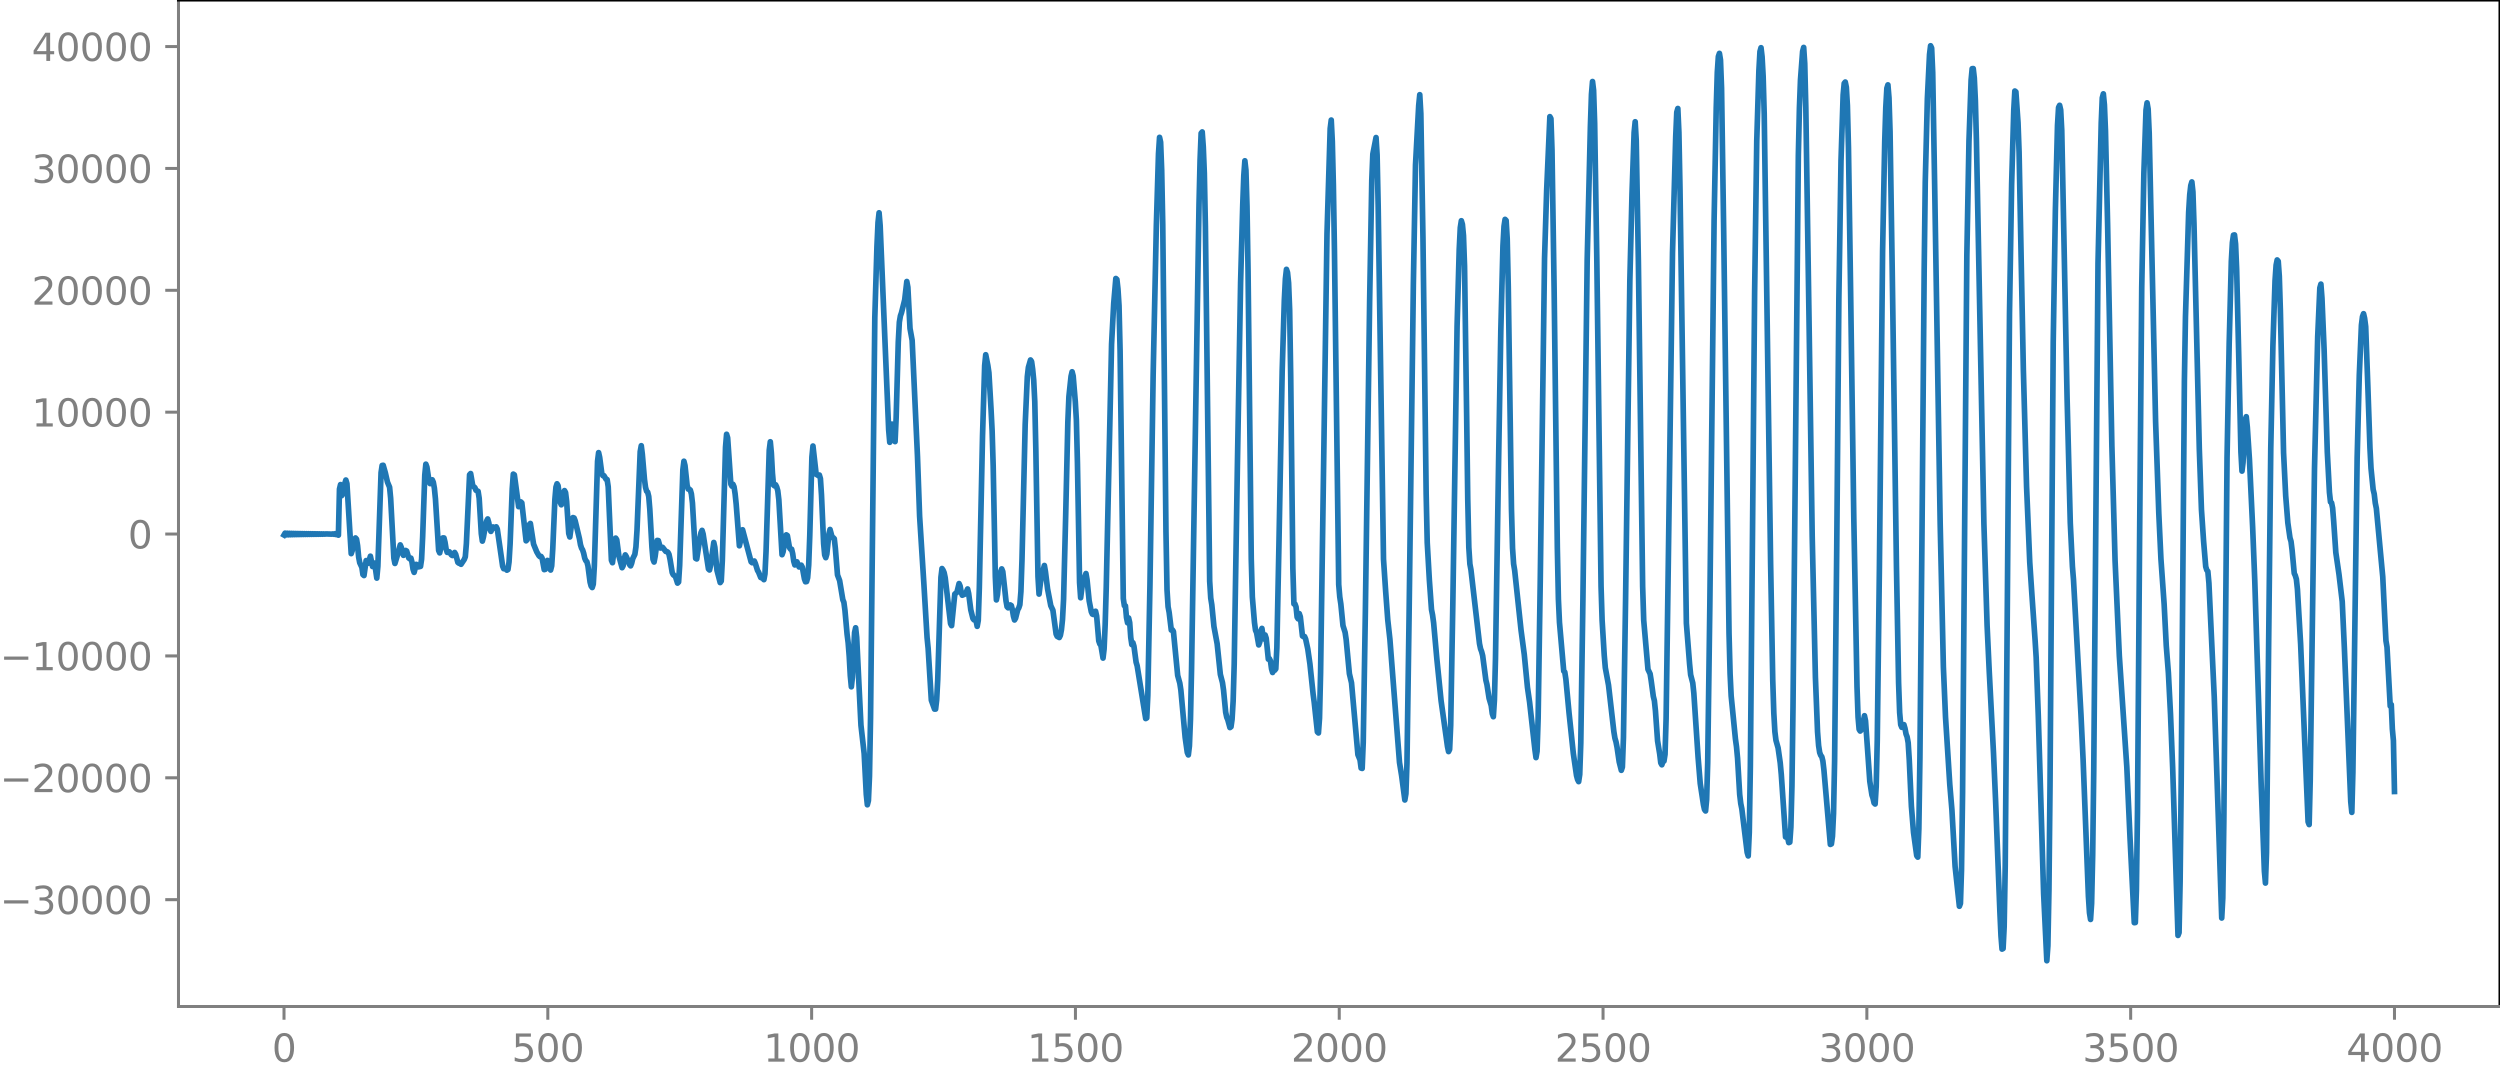 <?xml version="1.0" encoding="utf-8" standalone="no"?>
<!DOCTYPE svg PUBLIC "-//W3C//DTD SVG 1.1//EN"
  "http://www.w3.org/Graphics/SVG/1.1/DTD/svg11.dtd">
<svg xmlns:xlink="http://www.w3.org/1999/xlink" width="660.992pt" height="282.79pt" viewBox="0 0 660.992 282.79" xmlns="http://www.w3.org/2000/svg" version="1.1">
 <defs>
  <style type="text/css">*{stroke-linejoin: round; stroke-linecap: butt}</style>
 </defs>
 <g id="figure_1">
  <g id="patch_1">
   <path d="M -0 282.79 
L 660.992 282.79 
L 660.992 0 
L -0 0 
L -0 282.79 
z
" style="fill: none"/>
  </g>
  <g id="axes_1">
   <g id="patch_2">
    <path d="M 47.192 266.112 
L 660.992 266.112 
L 660.992 0 
L 47.192 0 
L 47.192 266.112 
z
" style="fill: none"/>
   </g>
   <g id="matplotlib.axis_1">
    <g id="xtick_1">
     <g id="line2d_1">
      <defs>
       <path id="m956c34238e" d="M 0 0 
L 0 3.5 
" style="stroke: #808080; stroke-width: 0.8"/>
      </defs>
      <g>
       <use xlink:href="#m956c34238e" x="75.092" y="266.112" style="fill: #808080; stroke: #808080; stroke-width: 0.8"/>
      </g>
     </g>
     <g id="text_1">
      <!-- 0 -->
      <g style="fill: #808080" transform="translate(71.911 280.71) scale(0.1 -0.1)">
       <defs>
        <path id="DejaVuSans-30" d="M 2034 4250 
Q 1547 4250 1301 3770 
Q 1056 3291 1056 2328 
Q 1056 1369 1301 889 
Q 1547 409 2034 409 
Q 2525 409 2770 889 
Q 3016 1369 3016 2328 
Q 3016 3291 2770 3770 
Q 2525 4250 2034 4250 
z
M 2034 4750 
Q 2819 4750 3233 4129 
Q 3647 3509 3647 2328 
Q 3647 1150 3233 529 
Q 2819 -91 2034 -91 
Q 1250 -91 836 529 
Q 422 1150 422 2328 
Q 422 3509 836 4129 
Q 1250 4750 2034 4750 
z
" transform="scale(0.016)"/>
       </defs>
       <use xlink:href="#DejaVuSans-30"/>
      </g>
     </g>
    </g>
    <g id="xtick_2">
     <g id="line2d_2">
      <g>
       <use xlink:href="#m956c34238e" x="144.842" y="266.112" style="fill: #808080; stroke: #808080; stroke-width: 0.8"/>
      </g>
     </g>
     <g id="text_2">
      <!-- 500 -->
      <g style="fill: #808080" transform="translate(135.298 280.71) scale(0.1 -0.1)">
       <defs>
        <path id="DejaVuSans-35" d="M 691 4666 
L 3169 4666 
L 3169 4134 
L 1269 4134 
L 1269 2991 
Q 1406 3038 1543 3061 
Q 1681 3084 1819 3084 
Q 2600 3084 3056 2656 
Q 3513 2228 3513 1497 
Q 3513 744 3044 326 
Q 2575 -91 1722 -91 
Q 1428 -91 1123 -41 
Q 819 9 494 109 
L 494 744 
Q 775 591 1075 516 
Q 1375 441 1709 441 
Q 2250 441 2565 725 
Q 2881 1009 2881 1497 
Q 2881 1984 2565 2268 
Q 2250 2553 1709 2553 
Q 1456 2553 1204 2497 
Q 953 2441 691 2322 
L 691 4666 
z
" transform="scale(0.016)"/>
       </defs>
       <use xlink:href="#DejaVuSans-35"/>
       <use xlink:href="#DejaVuSans-30" x="63.623"/>
       <use xlink:href="#DejaVuSans-30" x="127.246"/>
      </g>
     </g>
    </g>
    <g id="xtick_3">
     <g id="line2d_3">
      <g>
       <use xlink:href="#m956c34238e" x="214.592" y="266.112" style="fill: #808080; stroke: #808080; stroke-width: 0.8"/>
      </g>
     </g>
     <g id="text_3">
      <!-- 1000 -->
      <g style="fill: #808080" transform="translate(201.867 280.71) scale(0.1 -0.1)">
       <defs>
        <path id="DejaVuSans-31" d="M 794 531 
L 1825 531 
L 1825 4091 
L 703 3866 
L 703 4441 
L 1819 4666 
L 2450 4666 
L 2450 531 
L 3481 531 
L 3481 0 
L 794 0 
L 794 531 
z
" transform="scale(0.016)"/>
       </defs>
       <use xlink:href="#DejaVuSans-31"/>
       <use xlink:href="#DejaVuSans-30" x="63.623"/>
       <use xlink:href="#DejaVuSans-30" x="127.246"/>
       <use xlink:href="#DejaVuSans-30" x="190.869"/>
      </g>
     </g>
    </g>
    <g id="xtick_4">
     <g id="line2d_4">
      <g>
       <use xlink:href="#m956c34238e" x="284.342" y="266.112" style="fill: #808080; stroke: #808080; stroke-width: 0.8"/>
      </g>
     </g>
     <g id="text_4">
      <!-- 1500 -->
      <g style="fill: #808080" transform="translate(271.617 280.71) scale(0.1 -0.1)">
       <use xlink:href="#DejaVuSans-31"/>
       <use xlink:href="#DejaVuSans-35" x="63.623"/>
       <use xlink:href="#DejaVuSans-30" x="127.246"/>
       <use xlink:href="#DejaVuSans-30" x="190.869"/>
      </g>
     </g>
    </g>
    <g id="xtick_5">
     <g id="line2d_5">
      <g>
       <use xlink:href="#m956c34238e" x="354.092" y="266.112" style="fill: #808080; stroke: #808080; stroke-width: 0.8"/>
      </g>
     </g>
     <g id="text_5">
      <!-- 2000 -->
      <g style="fill: #808080" transform="translate(341.367 280.71) scale(0.1 -0.1)">
       <defs>
        <path id="DejaVuSans-32" d="M 1228 531 
L 3431 531 
L 3431 0 
L 469 0 
L 469 531 
Q 828 903 1448 1529 
Q 2069 2156 2228 2338 
Q 2531 2678 2651 2914 
Q 2772 3150 2772 3378 
Q 2772 3750 2511 3984 
Q 2250 4219 1831 4219 
Q 1534 4219 1204 4116 
Q 875 4013 500 3803 
L 500 4441 
Q 881 4594 1212 4672 
Q 1544 4750 1819 4750 
Q 2544 4750 2975 4387 
Q 3406 4025 3406 3419 
Q 3406 3131 3298 2873 
Q 3191 2616 2906 2266 
Q 2828 2175 2409 1742 
Q 1991 1309 1228 531 
z
" transform="scale(0.016)"/>
       </defs>
       <use xlink:href="#DejaVuSans-32"/>
       <use xlink:href="#DejaVuSans-30" x="63.623"/>
       <use xlink:href="#DejaVuSans-30" x="127.246"/>
       <use xlink:href="#DejaVuSans-30" x="190.869"/>
      </g>
     </g>
    </g>
    <g id="xtick_6">
     <g id="line2d_6">
      <g>
       <use xlink:href="#m956c34238e" x="423.842" y="266.112" style="fill: #808080; stroke: #808080; stroke-width: 0.8"/>
      </g>
     </g>
     <g id="text_6">
      <!-- 2500 -->
      <g style="fill: #808080" transform="translate(411.117 280.71) scale(0.1 -0.1)">
       <use xlink:href="#DejaVuSans-32"/>
       <use xlink:href="#DejaVuSans-35" x="63.623"/>
       <use xlink:href="#DejaVuSans-30" x="127.246"/>
       <use xlink:href="#DejaVuSans-30" x="190.869"/>
      </g>
     </g>
    </g>
    <g id="xtick_7">
     <g id="line2d_7">
      <g>
       <use xlink:href="#m956c34238e" x="493.592" y="266.112" style="fill: #808080; stroke: #808080; stroke-width: 0.8"/>
      </g>
     </g>
     <g id="text_7">
      <!-- 3000 -->
      <g style="fill: #808080" transform="translate(480.867 280.71) scale(0.1 -0.1)">
       <defs>
        <path id="DejaVuSans-33" d="M 2597 2516 
Q 3050 2419 3304 2112 
Q 3559 1806 3559 1356 
Q 3559 666 3084 287 
Q 2609 -91 1734 -91 
Q 1441 -91 1130 -33 
Q 819 25 488 141 
L 488 750 
Q 750 597 1062 519 
Q 1375 441 1716 441 
Q 2309 441 2620 675 
Q 2931 909 2931 1356 
Q 2931 1769 2642 2001 
Q 2353 2234 1838 2234 
L 1294 2234 
L 1294 2753 
L 1863 2753 
Q 2328 2753 2575 2939 
Q 2822 3125 2822 3475 
Q 2822 3834 2567 4026 
Q 2313 4219 1838 4219 
Q 1578 4219 1281 4162 
Q 984 4106 628 3988 
L 628 4550 
Q 988 4650 1302 4700 
Q 1616 4750 1894 4750 
Q 2613 4750 3031 4423 
Q 3450 4097 3450 3541 
Q 3450 3153 3228 2886 
Q 3006 2619 2597 2516 
z
" transform="scale(0.016)"/>
       </defs>
       <use xlink:href="#DejaVuSans-33"/>
       <use xlink:href="#DejaVuSans-30" x="63.623"/>
       <use xlink:href="#DejaVuSans-30" x="127.246"/>
       <use xlink:href="#DejaVuSans-30" x="190.869"/>
      </g>
     </g>
    </g>
    <g id="xtick_8">
     <g id="line2d_8">
      <g>
       <use xlink:href="#m956c34238e" x="563.342" y="266.112" style="fill: #808080; stroke: #808080; stroke-width: 0.8"/>
      </g>
     </g>
     <g id="text_8">
      <!-- 3500 -->
      <g style="fill: #808080" transform="translate(550.617 280.71) scale(0.1 -0.1)">
       <use xlink:href="#DejaVuSans-33"/>
       <use xlink:href="#DejaVuSans-35" x="63.623"/>
       <use xlink:href="#DejaVuSans-30" x="127.246"/>
       <use xlink:href="#DejaVuSans-30" x="190.869"/>
      </g>
     </g>
    </g>
    <g id="xtick_9">
     <g id="line2d_9">
      <g>
       <use xlink:href="#m956c34238e" x="633.092" y="266.112" style="fill: #808080; stroke: #808080; stroke-width: 0.8"/>
      </g>
     </g>
     <g id="text_9">
      <!-- 4000 -->
      <g style="fill: #808080" transform="translate(620.367 280.71) scale(0.1 -0.1)">
       <defs>
        <path id="DejaVuSans-34" d="M 2419 4116 
L 825 1625 
L 2419 1625 
L 2419 4116 
z
M 2253 4666 
L 3047 4666 
L 3047 1625 
L 3713 1625 
L 3713 1100 
L 3047 1100 
L 3047 0 
L 2419 0 
L 2419 1100 
L 313 1100 
L 313 1709 
L 2253 4666 
z
" transform="scale(0.016)"/>
       </defs>
       <use xlink:href="#DejaVuSans-34"/>
       <use xlink:href="#DejaVuSans-30" x="63.623"/>
       <use xlink:href="#DejaVuSans-30" x="127.246"/>
       <use xlink:href="#DejaVuSans-30" x="190.869"/>
      </g>
     </g>
    </g>
   </g>
   <g id="matplotlib.axis_2">
    <g id="ytick_1">
     <g id="line2d_10">
      <defs>
       <path id="md177e23908" d="M 0 0 
L -3.5 0 
" style="stroke: #808080; stroke-width: 0.8"/>
      </defs>
      <g>
       <use xlink:href="#md177e23908" x="47.192" y="237.868" style="fill: #808080; stroke: #808080; stroke-width: 0.8"/>
      </g>
     </g>
     <g id="text_10">
      <!-- −30000 -->
      <g style="fill: #808080" transform="translate(0 241.668) scale(0.1 -0.1)">
       <defs>
        <path id="DejaVuSans-2212" d="M 678 2272 
L 4684 2272 
L 4684 1741 
L 678 1741 
L 678 2272 
z
" transform="scale(0.016)"/>
       </defs>
       <use xlink:href="#DejaVuSans-2212"/>
       <use xlink:href="#DejaVuSans-33" x="83.789"/>
       <use xlink:href="#DejaVuSans-30" x="147.412"/>
       <use xlink:href="#DejaVuSans-30" x="211.035"/>
       <use xlink:href="#DejaVuSans-30" x="274.658"/>
       <use xlink:href="#DejaVuSans-30" x="338.281"/>
      </g>
     </g>
    </g>
    <g id="ytick_2">
     <g id="line2d_11">
      <g>
       <use xlink:href="#md177e23908" x="47.192" y="205.646" style="fill: #808080; stroke: #808080; stroke-width: 0.8"/>
      </g>
     </g>
     <g id="text_11">
      <!-- −20000 -->
      <g style="fill: #808080" transform="translate(0 209.446) scale(0.1 -0.1)">
       <use xlink:href="#DejaVuSans-2212"/>
       <use xlink:href="#DejaVuSans-32" x="83.789"/>
       <use xlink:href="#DejaVuSans-30" x="147.412"/>
       <use xlink:href="#DejaVuSans-30" x="211.035"/>
       <use xlink:href="#DejaVuSans-30" x="274.658"/>
       <use xlink:href="#DejaVuSans-30" x="338.281"/>
      </g>
     </g>
    </g>
    <g id="ytick_3">
     <g id="line2d_12">
      <g>
       <use xlink:href="#md177e23908" x="47.192" y="173.424" style="fill: #808080; stroke: #808080; stroke-width: 0.8"/>
      </g>
     </g>
     <g id="text_12">
      <!-- −10000 -->
      <g style="fill: #808080" transform="translate(0 177.224) scale(0.1 -0.1)">
       <use xlink:href="#DejaVuSans-2212"/>
       <use xlink:href="#DejaVuSans-31" x="83.789"/>
       <use xlink:href="#DejaVuSans-30" x="147.412"/>
       <use xlink:href="#DejaVuSans-30" x="211.035"/>
       <use xlink:href="#DejaVuSans-30" x="274.658"/>
       <use xlink:href="#DejaVuSans-30" x="338.281"/>
      </g>
     </g>
    </g>
    <g id="ytick_4">
     <g id="line2d_13">
      <g>
       <use xlink:href="#md177e23908" x="47.192" y="141.202" style="fill: #808080; stroke: #808080; stroke-width: 0.8"/>
      </g>
     </g>
     <g id="text_13">
      <!-- 0 -->
      <g style="fill: #808080" transform="translate(33.83 145.002) scale(0.1 -0.1)">
       <use xlink:href="#DejaVuSans-30"/>
      </g>
     </g>
    </g>
    <g id="ytick_5">
     <g id="line2d_14">
      <g>
       <use xlink:href="#md177e23908" x="47.192" y="108.98" style="fill: #808080; stroke: #808080; stroke-width: 0.8"/>
      </g>
     </g>
     <g id="text_14">
      <!-- 10000 -->
      <g style="fill: #808080" transform="translate(8.38 112.779) scale(0.1 -0.1)">
       <use xlink:href="#DejaVuSans-31"/>
       <use xlink:href="#DejaVuSans-30" x="63.623"/>
       <use xlink:href="#DejaVuSans-30" x="127.246"/>
       <use xlink:href="#DejaVuSans-30" x="190.869"/>
       <use xlink:href="#DejaVuSans-30" x="254.492"/>
      </g>
     </g>
    </g>
    <g id="ytick_6">
     <g id="line2d_15">
      <g>
       <use xlink:href="#md177e23908" x="47.192" y="76.758" style="fill: #808080; stroke: #808080; stroke-width: 0.8"/>
      </g>
     </g>
     <g id="text_15">
      <!-- 20000 -->
      <g style="fill: #808080" transform="translate(8.38 80.557) scale(0.1 -0.1)">
       <use xlink:href="#DejaVuSans-32"/>
       <use xlink:href="#DejaVuSans-30" x="63.623"/>
       <use xlink:href="#DejaVuSans-30" x="127.246"/>
       <use xlink:href="#DejaVuSans-30" x="190.869"/>
       <use xlink:href="#DejaVuSans-30" x="254.492"/>
      </g>
     </g>
    </g>
    <g id="ytick_7">
     <g id="line2d_16">
      <g>
       <use xlink:href="#md177e23908" x="47.192" y="44.536" style="fill: #808080; stroke: #808080; stroke-width: 0.8"/>
      </g>
     </g>
     <g id="text_16">
      <!-- 30000 -->
      <g style="fill: #808080" transform="translate(8.38 48.335) scale(0.1 -0.1)">
       <use xlink:href="#DejaVuSans-33"/>
       <use xlink:href="#DejaVuSans-30" x="63.623"/>
       <use xlink:href="#DejaVuSans-30" x="127.246"/>
       <use xlink:href="#DejaVuSans-30" x="190.869"/>
       <use xlink:href="#DejaVuSans-30" x="254.492"/>
      </g>
     </g>
    </g>
    <g id="ytick_8">
     <g id="line2d_17">
      <g>
       <use xlink:href="#md177e23908" x="47.192" y="12.314" style="fill: #808080; stroke: #808080; stroke-width: 0.8"/>
      </g>
     </g>
     <g id="text_17">
      <!-- 40000 -->
      <g style="fill: #808080" transform="translate(8.38 16.113) scale(0.1 -0.1)">
       <use xlink:href="#DejaVuSans-34"/>
       <use xlink:href="#DejaVuSans-30" x="63.623"/>
       <use xlink:href="#DejaVuSans-30" x="127.246"/>
       <use xlink:href="#DejaVuSans-30" x="190.869"/>
       <use xlink:href="#DejaVuSans-30" x="254.492"/>
      </g>
     </g>
    </g>
   </g>
   <g id="line2d_18">
    <path d="M 75.092 141.456 
L 75.374 140.963 
L 75.656 141.43 
L 75.938 140.986 
L 76.22 141.408 
L 76.502 141.006 
L 76.784 141.39 
L 77.066 141.023 
L 77.348 141.374 
L 77.63 141.038 
L 77.912 141.36 
L 78.194 141.051 
L 78.476 141.348 
L 78.758 141.063 
L 79.04 141.337 
L 79.322 141.073 
L 79.604 141.327 
L 79.886 141.083 
L 80.167 141.317 
L 80.449 141.092 
L 80.731 141.309 
L 81.013 141.1 
L 81.295 141.301 
L 81.577 141.108 
L 81.859 141.293 
L 82.141 141.115 
L 82.423 141.286 
L 82.705 141.123 
L 82.987 141.278 
L 83.269 141.13 
L 83.551 141.271 
L 83.833 141.137 
L 84.115 141.263 
L 84.397 141.145 
L 84.679 141.256 
L 84.961 141.153 
L 85.243 141.247 
L 85.525 141.162 
L 85.807 141.237 
L 86.089 141.173 
L 86.653 141.186 
L 87.78 141.226 
L 88.062 141.161 
L 88.344 141.266 
L 88.626 141.108 
L 88.908 141.344 
L 89.19 140.984 
L 89.472 141.496 
L 89.754 129.298 
L 90.036 128.122 
L 90.318 131.065 
L 90.882 130.259 
L 91.164 127.815 
L 91.446 126.919 
L 91.728 127.88 
L 92.856 146.381 
L 93.138 145.539 
L 93.42 143.857 
L 93.984 142.23 
L 94.266 142.564 
L 94.547 144.282 
L 94.829 147.295 
L 95.111 148.787 
L 95.675 150.001 
L 95.957 151.919 
L 96.239 152.173 
L 96.803 148.213 
L 97.085 148.469 
L 97.367 148.925 
L 97.931 147.053 
L 98.495 149.786 
L 98.777 149.548 
L 99.059 148.875 
L 99.623 152.849 
L 99.905 149.74 
L 100.751 124.964 
L 101.033 123.064 
L 101.315 123.019 
L 101.878 125 
L 102.442 127.462 
L 103.006 128.816 
L 103.288 131.764 
L 104.134 147.569 
L 104.416 148.975 
L 105.262 146.182 
L 105.826 144.065 
L 106.108 144.741 
L 106.39 146.13 
L 106.672 146.83 
L 107.236 145.532 
L 107.518 145.687 
L 108.082 147.54 
L 108.364 147.755 
L 108.645 147.563 
L 108.927 148.665 
L 109.209 150.513 
L 109.491 151.332 
L 110.055 149.212 
L 110.337 149.374 
L 110.619 149.887 
L 111.183 149.751 
L 111.465 147.855 
L 111.747 141.952 
L 112.311 125.597 
L 112.593 122.725 
L 112.875 123.489 
L 113.439 127.226 
L 113.721 127.869 
L 114.285 126.858 
L 114.567 127.507 
L 114.849 129.08 
L 115.131 131.925 
L 115.976 145.55 
L 116.258 146.179 
L 117.104 142.218 
L 117.386 142.233 
L 117.668 143.391 
L 117.95 145.178 
L 118.232 146.041 
L 118.514 146.054 
L 118.796 145.886 
L 119.36 146.742 
L 119.642 146.885 
L 120.206 146.068 
L 120.488 146.572 
L 121.052 148.687 
L 121.334 148.917 
L 121.616 148.986 
L 121.898 149.198 
L 122.744 147.921 
L 123.025 147.217 
L 123.307 143.742 
L 124.153 125.525 
L 124.435 125.203 
L 124.999 128.46 
L 125.563 128.932 
L 125.845 129.625 
L 126.409 129.903 
L 126.691 131.74 
L 127.255 141.109 
L 127.537 143.07 
L 127.819 141.961 
L 128.383 138.811 
L 128.665 137.755 
L 128.947 137.207 
L 129.229 138.186 
L 129.511 139.828 
L 129.793 140.499 
L 130.356 139.32 
L 130.92 139.635 
L 131.202 139.293 
L 131.484 139.882 
L 132.894 149.686 
L 133.176 150.364 
L 133.458 150.327 
L 133.74 150.462 
L 134.022 150.755 
L 134.304 150.583 
L 134.586 148.588 
L 134.868 143.848 
L 135.432 129.249 
L 135.714 125.353 
L 135.996 125.552 
L 137.124 133.964 
L 137.405 133.788 
L 137.687 132.688 
L 137.969 132.957 
L 139.097 142.99 
L 139.379 142.701 
L 139.943 138.712 
L 140.225 138.398 
L 141.071 143.86 
L 141.917 145.923 
L 142.481 146.894 
L 142.763 147.177 
L 143.045 147.112 
L 143.327 147.563 
L 143.891 150.609 
L 144.173 150.526 
L 144.736 148.169 
L 145.018 148.646 
L 145.582 150.719 
L 145.864 149.608 
L 146.146 145.153 
L 146.71 132.01 
L 146.992 128.784 
L 147.274 127.913 
L 147.556 128.407 
L 148.12 132.833 
L 148.402 133.469 
L 148.966 130.379 
L 149.248 129.71 
L 149.53 130.214 
L 149.812 132.542 
L 150.376 141.058 
L 150.658 141.978 
L 151.222 137.822 
L 151.504 136.845 
L 151.785 136.959 
L 152.067 137.683 
L 153.195 142.408 
L 153.477 144.027 
L 153.759 144.926 
L 154.041 145.404 
L 154.323 146.297 
L 154.605 147.59 
L 154.887 148.244 
L 155.169 148.517 
L 155.451 149.626 
L 156.015 153.92 
L 156.297 154.963 
L 156.579 155.346 
L 156.861 154.449 
L 157.143 149.657 
L 157.989 121.951 
L 158.271 119.669 
L 158.553 120.928 
L 159.116 125.205 
L 159.398 125.754 
L 159.68 125.769 
L 160.244 126.712 
L 160.526 126.799 
L 160.808 128.697 
L 161.654 148.126 
L 161.936 148.78 
L 162.782 142.272 
L 163.064 142.688 
L 163.628 146.997 
L 164.474 150.104 
L 164.756 149.583 
L 165.038 147.733 
L 165.32 146.707 
L 165.602 147.179 
L 166.165 148.56 
L 166.447 149.268 
L 166.729 149.614 
L 167.011 148.906 
L 167.293 147.723 
L 167.857 146.56 
L 168.139 144.599 
L 168.421 140.194 
L 169.267 119.422 
L 169.549 117.842 
L 169.831 120.115 
L 170.395 126.738 
L 170.677 128.872 
L 170.959 129.874 
L 171.241 130.114 
L 171.523 131.264 
L 171.805 134.619 
L 172.369 144.689 
L 172.651 147.894 
L 172.933 148.597 
L 173.214 147.117 
L 173.778 142.885 
L 174.06 142.932 
L 174.624 144.901 
L 175.188 144.717 
L 176.034 145.796 
L 176.316 145.84 
L 176.598 146.018 
L 176.88 146.562 
L 177.162 147.922 
L 177.726 151.374 
L 178.008 151.972 
L 178.572 152.391 
L 179.136 154.173 
L 179.418 153.885 
L 179.7 149.493 
L 180.545 124.222 
L 180.827 121.946 
L 181.109 123.072 
L 181.673 128.336 
L 181.955 129.313 
L 182.237 129.345 
L 182.519 129.569 
L 182.801 130.587 
L 183.083 133.025 
L 183.929 147.63 
L 184.211 147.784 
L 185.057 142.279 
L 185.339 140.855 
L 185.621 140.226 
L 185.903 141.185 
L 187.313 150.424 
L 187.594 150.704 
L 187.876 149.506 
L 188.722 143.425 
L 189.004 144.711 
L 189.568 150.809 
L 190.414 154.036 
L 190.696 153.626 
L 190.978 148.221 
L 191.824 118.231 
L 192.106 114.818 
L 192.388 115.753 
L 193.234 128.018 
L 193.516 128.538 
L 193.798 128.045 
L 194.08 128.702 
L 194.362 130.571 
L 194.643 133.295 
L 195.489 144.31 
L 195.771 143.091 
L 196.053 140.711 
L 196.335 140.067 
L 198.591 148.548 
L 198.873 148.786 
L 199.155 148.474 
L 199.437 148.33 
L 199.719 149.002 
L 200.283 150.815 
L 200.565 151.284 
L 201.129 152.684 
L 201.692 152.912 
L 201.974 153.261 
L 202.256 151.701 
L 202.538 145.824 
L 203.384 119.033 
L 203.666 116.798 
L 203.948 119.815 
L 204.23 125.064 
L 204.512 128.241 
L 204.794 128.467 
L 205.076 128.177 
L 205.358 128.749 
L 205.64 129.738 
L 205.922 132.121 
L 206.768 146.666 
L 207.05 145.886 
L 207.614 142.253 
L 207.896 141.407 
L 208.178 141.604 
L 208.742 144.803 
L 209.023 145.207 
L 209.305 145.203 
L 209.587 146.405 
L 209.869 148.417 
L 210.151 149.372 
L 210.715 148.543 
L 211.279 149.907 
L 211.561 149.806 
L 211.843 149.423 
L 212.125 149.959 
L 212.689 153.06 
L 212.971 153.821 
L 213.253 153.765 
L 213.535 152.764 
L 213.817 149.387 
L 214.099 141.649 
L 214.663 120.85 
L 214.945 117.928 
L 215.791 125.408 
L 216.354 125.735 
L 216.636 125.594 
L 216.918 126.548 
L 217.2 130.871 
L 217.764 143.723 
L 218.046 146.74 
L 218.328 147.447 
L 218.61 146.496 
L 219.174 141.109 
L 219.456 139.988 
L 220.02 142.096 
L 220.302 142.147 
L 220.584 142.447 
L 220.866 144.969 
L 221.43 152.003 
L 221.994 153.502 
L 222.84 158.572 
L 223.121 159.251 
L 223.403 161.395 
L 223.967 167.689 
L 224.249 169.924 
L 224.531 173.513 
L 224.813 178.628 
L 225.095 181.589 
L 225.377 179.039 
L 225.941 167.286 
L 226.223 165.983 
L 226.505 168.54 
L 227.069 180.293 
L 227.633 191.759 
L 228.479 199.216 
L 229.043 210.05 
L 229.325 212.784 
L 229.607 211.679 
L 229.889 205.24 
L 230.171 189.604 
L 231.298 83.942 
L 231.862 65.102 
L 232.144 58.832 
L 232.426 56.258 
L 232.708 59.636 
L 234.964 113.718 
L 235.246 116.952 
L 235.528 115.205 
L 235.81 112.125 
L 236.092 112.874 
L 236.374 116.402 
L 236.656 116.761 
L 236.938 110.504 
L 237.501 90.474 
L 237.783 85.191 
L 238.065 83.51 
L 238.347 82.699 
L 239.193 79.304 
L 239.757 74.426 
L 240.039 75.954 
L 240.603 86.841 
L 241.167 89.971 
L 242.577 120.624 
L 243.141 136.471 
L 244.269 154.349 
L 245.114 168.559 
L 245.396 171.432 
L 246.242 185.137 
L 247.088 187.486 
L 247.37 187.48 
L 247.652 185.041 
L 247.934 179.669 
L 248.78 152.629 
L 249.062 150.323 
L 249.344 150.75 
L 249.626 151.41 
L 249.908 152.755 
L 251.318 164.883 
L 251.6 165.422 
L 252.445 157.066 
L 253.009 156.609 
L 253.573 154.294 
L 253.855 154.952 
L 254.137 156.612 
L 254.419 157.379 
L 254.983 157.132 
L 255.265 157.012 
L 255.829 155.718 
L 256.111 156.91 
L 256.675 161.26 
L 257.239 163.538 
L 257.521 163.89 
L 257.803 163.671 
L 258.085 164.232 
L 258.367 165.602 
L 258.649 164.05 
L 258.93 155.472 
L 259.776 115.285 
L 260.34 96.657 
L 260.622 93.79 
L 261.186 96.626 
L 261.468 98.566 
L 262.032 108.262 
L 262.314 113.89 
L 262.596 123.232 
L 263.16 152.5 
L 263.442 158.615 
L 263.724 157.207 
L 264.006 154.194 
L 264.57 151.159 
L 264.852 150.413 
L 265.134 151.124 
L 265.698 156.217 
L 265.98 158.85 
L 266.261 160.411 
L 266.543 160.707 
L 267.107 159.936 
L 267.389 160.109 
L 267.671 161.238 
L 267.953 162.927 
L 268.235 163.923 
L 268.517 163.456 
L 269.081 161.212 
L 269.363 160.74 
L 269.645 159.887 
L 269.927 156.387 
L 270.209 148.023 
L 271.055 112.217 
L 271.619 99.589 
L 271.901 97.139 
L 272.465 95.173 
L 272.747 95.577 
L 273.029 97.606 
L 273.31 100.52 
L 273.592 106.209 
L 273.874 119.001 
L 274.438 152.412 
L 274.72 157.073 
L 275.284 152.567 
L 276.13 149.511 
L 276.412 151.147 
L 276.976 155.715 
L 277.822 160.141 
L 278.386 161.349 
L 279.232 167.639 
L 279.514 168.247 
L 280.078 168.561 
L 280.359 167.987 
L 280.641 166.511 
L 280.923 163.799 
L 281.205 158.48 
L 281.769 136.067 
L 282.333 111.613 
L 282.615 104.864 
L 283.179 99.498 
L 283.461 98.294 
L 283.743 99.406 
L 284.307 106.222 
L 284.589 111.056 
L 284.871 122.356 
L 285.435 154.038 
L 285.717 158.044 
L 286.281 153.615 
L 286.563 153.256 
L 287.127 151.639 
L 287.409 153.268 
L 287.972 158.862 
L 288.536 161.757 
L 288.818 162.367 
L 289.1 162.472 
L 289.664 161.612 
L 289.946 162.867 
L 290.51 169.457 
L 290.792 170.271 
L 291.074 170.622 
L 291.638 173.997 
L 291.92 171.596 
L 292.202 165.178 
L 292.484 155.469 
L 293.894 91.003 
L 294.458 80.264 
L 295.021 73.632 
L 295.303 73.888 
L 295.585 76.394 
L 295.867 80.841 
L 296.149 92.735 
L 296.995 158.252 
L 297.277 160.135 
L 297.559 160.185 
L 297.841 163.293 
L 298.123 164.672 
L 298.405 163.39 
L 298.687 164.616 
L 298.969 168.555 
L 299.251 170.434 
L 299.533 169.925 
L 299.815 170.865 
L 300.379 175.079 
L 300.661 176.036 
L 302.916 189.985 
L 303.198 189.818 
L 303.48 183.899 
L 304.044 154.639 
L 304.89 99.122 
L 305.736 59.513 
L 306.3 40.65 
L 306.582 36.312 
L 306.864 37.602 
L 307.146 45.023 
L 307.428 59.405 
L 307.992 113.019 
L 308.274 140.49 
L 308.556 155.948 
L 308.838 160.423 
L 309.119 161.92 
L 309.683 166.595 
L 309.965 166.517 
L 310.247 166.94 
L 311.375 178.59 
L 311.939 180.633 
L 312.221 182.483 
L 313.349 194.956 
L 313.913 198.951 
L 314.195 199.601 
L 314.477 197.238 
L 314.759 190.108 
L 315.041 176.958 
L 317.014 54.151 
L 317.296 42.322 
L 317.578 35.237 
L 317.86 34.878 
L 318.142 38.788 
L 318.424 45.838 
L 318.706 59.941 
L 319.834 153.658 
L 320.116 158.144 
L 320.398 159.908 
L 320.962 165.642 
L 321.808 170.198 
L 322.654 178.308 
L 323.218 180.486 
L 323.499 182.464 
L 324.063 188.319 
L 324.345 189.644 
L 324.627 190.303 
L 325.191 192.371 
L 325.473 192.157 
L 325.755 190.178 
L 326.037 185.372 
L 326.319 175.602 
L 327.165 122.936 
L 328.011 74.65 
L 328.575 54.187 
L 328.857 46.404 
L 329.139 42.511 
L 329.421 45.035 
L 329.703 54.496 
L 329.985 71.738 
L 330.83 147.755 
L 331.112 157.799 
L 331.676 164.586 
L 331.958 166.659 
L 332.24 167.291 
L 332.804 170.514 
L 333.086 169.734 
L 333.368 166.818 
L 333.65 166.147 
L 333.932 168.155 
L 334.214 168.955 
L 334.496 167.888 
L 334.778 168.751 
L 335.342 174.286 
L 335.624 174.144 
L 335.906 174.741 
L 336.188 176.83 
L 336.47 177.807 
L 336.752 177.155 
L 337.034 177.208 
L 337.316 176.832 
L 337.597 171.279 
L 338.161 143.212 
L 339.007 98.041 
L 339.571 79.353 
L 339.853 73.74 
L 340.135 71.213 
L 340.417 72.058 
L 340.699 74.799 
L 340.981 81.971 
L 341.263 99.799 
L 341.827 150.3 
L 342.109 159.665 
L 342.391 159.7 
L 342.673 160.484 
L 342.955 163.203 
L 343.237 163.627 
L 343.519 162.237 
L 343.801 163.068 
L 344.365 168.153 
L 344.647 168.339 
L 344.928 168.298 
L 345.21 168.968 
L 345.774 171.599 
L 346.338 175.533 
L 347.184 183.525 
L 347.466 185.633 
L 348.312 193.514 
L 348.594 193.796 
L 348.876 189.885 
L 349.158 177.881 
L 350.85 61.874 
L 351.696 34.002 
L 351.977 31.74 
L 352.259 37.353 
L 352.541 48.98 
L 352.823 66.209 
L 353.951 154.55 
L 354.233 157.838 
L 354.515 159.703 
L 355.079 165.413 
L 355.643 167.203 
L 355.925 169.126 
L 356.771 178.122 
L 357.335 180.531 
L 359.026 199.538 
L 359.59 200.918 
L 359.872 203.084 
L 360.154 203.17 
L 360.436 196.237 
L 361 161.61 
L 362.128 79.564 
L 362.692 47.694 
L 362.974 40.723 
L 363.82 36.367 
L 364.102 40.959 
L 364.384 54.469 
L 365.794 147.857 
L 366.357 156.251 
L 366.921 163.899 
L 367.485 169.011 
L 370.023 201.599 
L 370.587 205.092 
L 371.433 211.514 
L 371.715 209.859 
L 371.997 201.766 
L 372.561 162.508 
L 373.688 75.163 
L 374.252 43.619 
L 374.816 33.096 
L 375.098 27.903 
L 375.38 25.035 
L 375.662 30.057 
L 376.226 62.946 
L 377.072 130.569 
L 377.354 143.435 
L 377.918 153.33 
L 378.482 161.167 
L 378.764 162.597 
L 379.046 164.684 
L 379.892 174.146 
L 381.019 185.274 
L 382.711 197.391 
L 382.993 198.719 
L 383.275 198.156 
L 383.557 191.807 
L 384.121 159.741 
L 385.249 86.228 
L 385.813 65.931 
L 386.095 60.185 
L 386.377 58.361 
L 386.659 59.317 
L 386.941 62.3 
L 387.223 70.398 
L 387.786 110.499 
L 388.068 131.991 
L 388.35 144.726 
L 388.632 149.116 
L 388.914 150.64 
L 389.478 155.552 
L 391.17 170.164 
L 391.452 171.532 
L 391.734 172.279 
L 392.016 173.373 
L 392.862 179.842 
L 393.144 180.985 
L 393.708 184.623 
L 394.272 186.542 
L 394.554 188.682 
L 394.835 189.501 
L 395.117 185.126 
L 395.399 174.178 
L 396.245 120.604 
L 396.809 87.454 
L 397.373 65.008 
L 397.655 59.835 
L 397.937 58 
L 398.219 58.303 
L 398.501 63.119 
L 398.783 75.781 
L 399.629 134.58 
L 399.911 144.938 
L 400.193 149.1 
L 400.475 150.818 
L 402.166 166.668 
L 403.012 173.04 
L 403.858 181.754 
L 404.422 185.674 
L 405.832 198.268 
L 406.114 200.309 
L 406.396 198.639 
L 406.678 189.934 
L 407.242 153.261 
L 408.37 68.326 
L 408.934 50.217 
L 409.779 30.838 
L 410.061 31.343 
L 410.343 39.673 
L 410.907 76.539 
L 411.753 144.819 
L 412.035 158.397 
L 412.317 164.542 
L 413.445 177.43 
L 413.727 177.704 
L 414.009 179.556 
L 414.855 188.536 
L 415.983 199.219 
L 416.828 205.064 
L 417.11 206.111 
L 417.392 206.662 
L 417.674 204.773 
L 417.956 196.461 
L 418.52 158.239 
L 419.648 68.663 
L 420.494 33.409 
L 420.776 24.934 
L 421.058 21.551 
L 421.34 23.869 
L 421.622 32.582 
L 422.186 68.119 
L 423.314 154.995 
L 423.595 164.021 
L 424.159 173.276 
L 424.441 176.563 
L 425.287 181.14 
L 426.697 193.427 
L 426.979 195.165 
L 427.261 196.139 
L 427.543 197.581 
L 428.107 201.427 
L 428.671 203.669 
L 428.953 202.809 
L 429.235 195.041 
L 429.799 158.477 
L 430.926 74.136 
L 431.49 51.45 
L 432.054 35.035 
L 432.336 32.189 
L 432.618 37.217 
L 433.182 69.111 
L 434.31 155.034 
L 434.592 164.003 
L 435.72 176.975 
L 436.284 178.157 
L 436.566 179.946 
L 437.13 184.126 
L 437.412 185.26 
L 437.694 187.969 
L 438.257 195.89 
L 438.821 199.357 
L 439.103 201.705 
L 439.385 202.213 
L 439.667 201.352 
L 439.949 201.23 
L 440.231 199.445 
L 440.513 189.979 
L 441.077 150.119 
L 442.205 66.797 
L 443.051 36.176 
L 443.333 29.666 
L 443.615 28.683 
L 443.897 35.04 
L 444.179 49.641 
L 445.87 164.757 
L 446.716 175.52 
L 446.998 178.4 
L 447.562 180.588 
L 447.844 183.282 
L 448.972 200.252 
L 449.536 207.153 
L 450.382 212.743 
L 450.664 214.043 
L 450.946 214.417 
L 451.228 211.403 
L 451.51 201.65 
L 452.073 160.1 
L 453.201 58.333 
L 453.765 28.575 
L 454.047 19.152 
L 454.329 14.939 
L 454.611 14.111 
L 454.893 15.854 
L 455.175 23.319 
L 455.739 61.254 
L 457.149 167.414 
L 457.431 178.157 
L 457.713 183.99 
L 458.841 195.383 
L 459.123 197.433 
L 459.404 200.473 
L 459.968 210.048 
L 460.25 212.451 
L 460.532 213.843 
L 461.942 225.373 
L 462.224 226.307 
L 462.506 220.064 
L 462.788 202.633 
L 463.352 141.453 
L 463.916 77.298 
L 464.48 37.228 
L 465.044 18.697 
L 465.326 13.636 
L 465.608 12.614 
L 465.89 15.017 
L 466.172 20.185 
L 466.453 30.181 
L 467.017 69.752 
L 468.145 148.961 
L 468.709 179.864 
L 468.991 188.556 
L 469.273 193.457 
L 469.555 195.725 
L 470.119 197.739 
L 470.683 201.687 
L 470.965 204.752 
L 472.093 221.301 
L 472.375 221.164 
L 472.657 221.509 
L 472.939 222.783 
L 473.221 222.67 
L 473.502 218.691 
L 473.784 207.822 
L 474.066 186.874 
L 475.476 41.102 
L 475.758 28.549 
L 476.04 21.112 
L 476.604 13.584 
L 476.886 12.54 
L 477.168 16.821 
L 477.45 28.302 
L 478.296 84.14 
L 479.142 141.78 
L 479.988 179.052 
L 480.552 193.467 
L 480.833 197.128 
L 481.115 198.963 
L 481.397 199.713 
L 481.679 200.073 
L 481.961 201.217 
L 482.243 203.638 
L 483.935 223.268 
L 484.217 223.128 
L 484.499 221.11 
L 484.781 215.082 
L 485.063 201.193 
L 485.627 144.984 
L 486.191 78.873 
L 486.755 42.504 
L 487.319 25.09 
L 487.601 22.047 
L 487.882 21.687 
L 488.164 23.065 
L 488.446 27.92 
L 488.728 39.029 
L 489.292 76.668 
L 490.138 137.033 
L 490.984 181.491 
L 491.266 189.594 
L 491.548 192.845 
L 491.83 193.29 
L 492.112 192.98 
L 492.394 191.991 
L 492.958 189.23 
L 493.24 190.592 
L 494.368 206.59 
L 494.932 210.215 
L 495.213 211.012 
L 495.495 212.292 
L 495.777 212.579 
L 496.059 208.015 
L 496.341 195.737 
L 496.905 150.369 
L 497.751 66.408 
L 498.315 37.41 
L 498.597 28.381 
L 498.879 23.338 
L 499.161 22.438 
L 499.443 25.883 
L 499.725 34.865 
L 500.289 70.787 
L 501.417 149.876 
L 501.981 180.536 
L 502.262 188.4 
L 502.544 191.608 
L 502.826 192.3 
L 503.108 191.785 
L 503.39 191.595 
L 503.672 192.586 
L 503.954 194.093 
L 504.236 194.83 
L 504.518 196.393 
L 504.8 200.882 
L 505.364 213.148 
L 505.928 220.112 
L 506.774 226.25 
L 507.056 226.625 
L 507.338 219.126 
L 507.62 200.336 
L 508.184 139.503 
L 508.748 71.219 
L 509.03 48.196 
L 509.593 25.988 
L 510.157 14.418 
L 510.439 12.096 
L 510.721 12.702 
L 511.003 19.176 
L 511.567 51.944 
L 512.977 138.461 
L 513.823 176.349 
L 514.387 189.58 
L 515.515 207.398 
L 516.079 214.124 
L 516.924 229.097 
L 518.052 239.615 
L 518.334 238.869 
L 518.616 230.037 
L 518.898 209.659 
L 519.462 137.187 
L 520.026 67.454 
L 520.59 37.271 
L 521.154 21.145 
L 521.436 18.157 
L 521.718 18.13 
L 522 20.622 
L 522.282 26.552 
L 522.564 37.355 
L 524.537 138.482 
L 525.383 165.381 
L 525.947 177.482 
L 527.075 199.086 
L 527.639 211.936 
L 528.767 241.179 
L 529.049 247.4 
L 529.331 250.942 
L 529.613 250.788 
L 529.895 245.064 
L 530.177 228.987 
L 530.74 158.695 
L 531.304 82.846 
L 531.868 48.714 
L 532.432 29.102 
L 532.714 24.066 
L 532.996 24.29 
L 533.56 32.427 
L 533.842 40.265 
L 534.406 69.221 
L 534.97 97.759 
L 535.816 128.616 
L 536.662 148.713 
L 537.226 157.172 
L 538.071 169.259 
L 538.353 173.749 
L 538.917 189.267 
L 540.327 236.266 
L 541.173 254.016 
L 541.455 250.073 
L 541.737 235.243 
L 542.019 207.709 
L 542.865 90.469 
L 543.429 55.818 
L 543.993 33.172 
L 544.275 28.411 
L 544.557 27.841 
L 544.839 29.059 
L 545.12 34.447 
L 545.684 62.471 
L 546.53 105.157 
L 547.376 138.234 
L 547.94 149.766 
L 548.222 153.204 
L 550.196 188.823 
L 550.76 200.769 
L 552.169 236.997 
L 552.451 241.35 
L 552.733 243.1 
L 553.015 238.849 
L 553.297 226.144 
L 553.579 203.868 
L 554.707 69.604 
L 555.553 32.586 
L 555.835 25.879 
L 556.117 24.812 
L 556.399 27.727 
L 556.681 34.603 
L 557.245 59.373 
L 558.373 117.908 
L 559.219 148.262 
L 560.346 173.427 
L 562.32 202.768 
L 563.166 221.441 
L 564.294 243.957 
L 564.576 243.924 
L 564.858 235.302 
L 565.14 214.874 
L 565.704 142.31 
L 566.268 75.996 
L 566.831 45.829 
L 567.395 29.118 
L 567.677 27.185 
L 567.959 28.811 
L 568.241 35.18 
L 568.805 60.73 
L 569.933 111.491 
L 570.779 135.72 
L 571.343 147.767 
L 572.189 159.707 
L 572.753 170.703 
L 573.317 177.933 
L 573.88 188.919 
L 574.444 202.983 
L 575.854 247.325 
L 576.136 246.597 
L 576.418 233.019 
L 576.7 206.843 
L 577.546 100.654 
L 577.828 83.815 
L 578.674 56.11 
L 578.956 51.488 
L 579.238 49.032 
L 579.52 48.098 
L 579.802 50.731 
L 580.084 59.246 
L 581.493 118.791 
L 582.057 134.75 
L 582.621 143.078 
L 583.185 149.819 
L 583.467 150.74 
L 583.749 151.076 
L 584.031 154.171 
L 585.441 184.245 
L 587.415 242.724 
L 587.697 237.436 
L 587.978 217.034 
L 588.824 121.033 
L 589.388 90.806 
L 589.952 69.137 
L 590.234 64.152 
L 590.516 62.167 
L 590.798 62.108 
L 591.08 64.505 
L 591.362 71.197 
L 591.926 94.533 
L 592.49 119.511 
L 592.772 124.556 
L 593.054 122.268 
L 593.618 110.919 
L 593.9 110.174 
L 594.182 112.906 
L 594.746 121.494 
L 595.591 139.373 
L 596.155 153.536 
L 597.847 207.308 
L 598.693 230.348 
L 598.975 233.48 
L 599.257 225.385 
L 599.821 170.333 
L 600.385 118.45 
L 600.949 91.381 
L 601.513 74.218 
L 601.795 70.11 
L 602.077 68.727 
L 602.358 69.078 
L 602.64 73.009 
L 602.922 82.061 
L 603.768 119.716 
L 604.332 131.121 
L 604.896 138.226 
L 605.46 142.201 
L 605.742 143.151 
L 606.024 145.47 
L 606.588 151.58 
L 606.87 152.184 
L 607.152 153.137 
L 607.434 155.823 
L 608.28 170.316 
L 610.253 217.293 
L 610.535 218.019 
L 610.817 206.301 
L 611.945 123.863 
L 612.791 89 
L 613.355 76.136 
L 613.637 75.119 
L 613.919 78.806 
L 614.483 92.313 
L 615.329 119.481 
L 615.893 130.161 
L 616.175 132.73 
L 616.457 132.93 
L 616.738 134.325 
L 617.02 137.868 
L 617.584 146.097 
L 618.43 151.921 
L 619.276 159.044 
L 619.84 171.263 
L 621.532 211.974 
L 621.814 214.787 
L 622.096 204.171 
L 623.224 121.05 
L 623.787 99.209 
L 624.351 85.968 
L 624.633 83.715 
L 624.915 82.941 
L 625.197 84.156 
L 625.479 86.34 
L 626.043 101.908 
L 626.607 118.405 
L 626.889 123.814 
L 627.453 129.429 
L 627.735 130.597 
L 628.017 133.013 
L 628.299 134.413 
L 629.991 152.5 
L 630.555 163.967 
L 630.837 169.422 
L 631.118 171.077 
L 631.964 186.684 
L 632.246 186.297 
L 632.528 192.731 
L 632.81 195.802 
L 633.092 209.271 
L 633.092 209.271 
" clip-path="url(#p2a67f5af88)" style="fill: none; stroke: #1f77b4; stroke-width: 1.5; stroke-linecap: square"/>
   </g>
   <g id="patch_3">
    <path d="M 47.192 266.112 
L 47.192 0 
" style="fill: none; stroke: #808080; stroke-width: 0.8; stroke-linejoin: miter; stroke-linecap: square"/>
   </g>
   <g id="patch_4">
    <path d="M 660.992 266.112 
L 660.992 0 
" style="fill: none; stroke: #000000; stroke-width: 0.8; stroke-linejoin: miter; stroke-linecap: square"/>
   </g>
   <g id="patch_5">
    <path d="M 47.192 266.112 
L 660.992 266.112 
" style="fill: none; stroke: #808080; stroke-width: 0.8; stroke-linejoin: miter; stroke-linecap: square"/>
   </g>
   <g id="patch_6">
    <path d="M 47.192 0 
L 660.992 0 
" style="fill: none; stroke: #000000; stroke-width: 0.8; stroke-linejoin: miter; stroke-linecap: square"/>
   </g>
  </g>
 </g>
 <defs>
  <clipPath id="p2a67f5af88">
   <rect x="47.192" y="0" width="613.8" height="266.112"/>
  </clipPath>
 </defs>
</svg>
